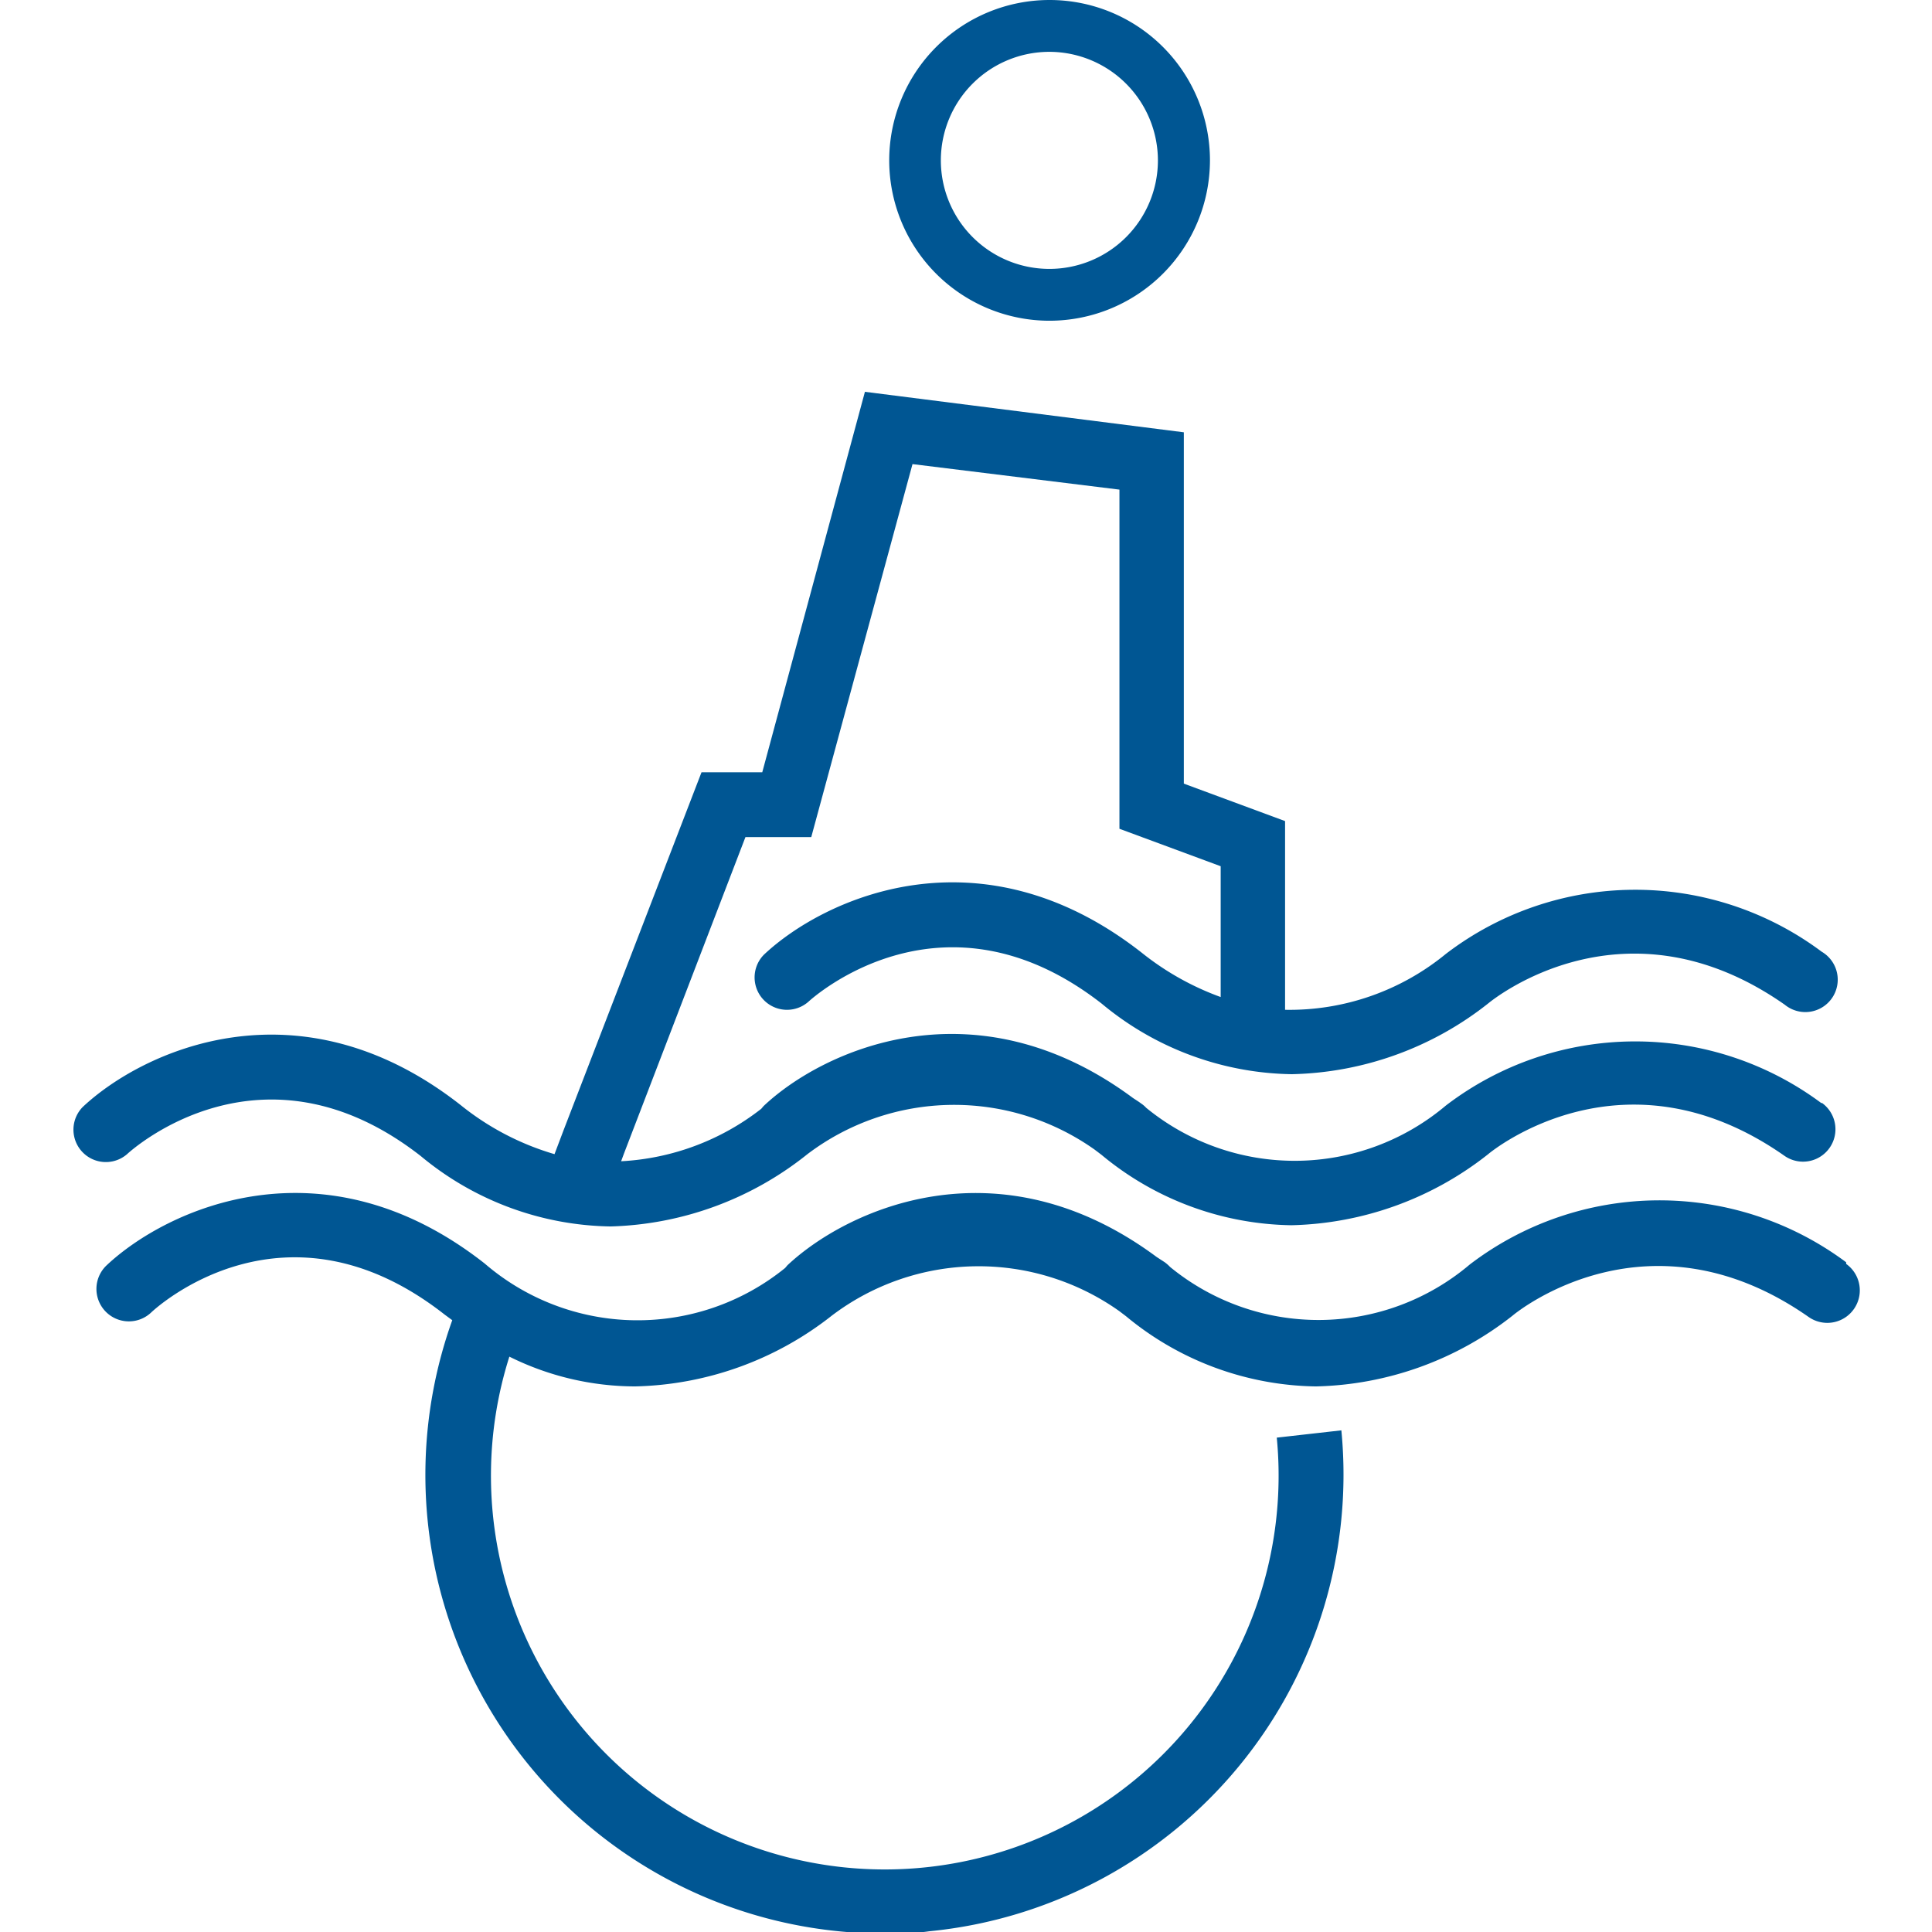 <?xml version="1.0" encoding="UTF-8" standalone="no"?>
<!-- Created with Inkscape (http://www.inkscape.org/) -->

<svg
   width="178.858mm"
   height="178.858mm"
   viewBox="0 0 178.858 178.858"
   version="1.1"
   id="svg5"
   xml:space="preserve"
   sodipodi:docname="simport_logo_simple.svg"
   inkscape:export-filename="../../../../../../../../../Downloads/simport_logo_simple.svg"
   inkscape:export-xdpi="205.56627"
   inkscape:export-ydpi="205.56627"
   xmlns:inkscape="http://www.inkscape.org/namespaces/inkscape"
   xmlns:sodipodi="http://sodipodi.sourceforge.net/DTD/sodipodi-0.dtd"
   xmlns="http://www.w3.org/2000/svg"
   xmlns:svg="http://www.w3.org/2000/svg"><sodipodi:namedview
     id="namedview7"
     pagecolor="#ffffff"
     bordercolor="#000000"
     borderopacity="0.25"
     inkscape:showpageshadow="2"
     inkscape:pageopacity="0.0"
     inkscape:pagecheckerboard="0"
     inkscape:deskcolor="#d1d1d1"
     inkscape:document-units="mm"
     showgrid="false" /><defs
     id="defs2"><style
       id="style257">.cls-1{fill:#005693;}</style><filter
       style="color-interpolation-filters:sRGB"
       inkscape:label="Greyscale"
       id="filter1354"
       x="0"
       y="0"
       width="1"
       height="1"><feColorMatrix
         values="0.21 0.72 0.072 10 0 0.21 0.72 0.072 10 0 0.21 0.72 0.072 10 0 0 0 0 1 0 "
         id="feColorMatrix1352"
         result="fbSourceGraphic" /><feColorMatrix
         result="fbSourceGraphicAlpha"
         in="fbSourceGraphic"
         values="0 0 0 -1 0 0 0 0 -1 0 0 0 0 -1 0 0 0 0 1 0"
         id="feColorMatrix1364" /><feColorMatrix
         id="feColorMatrix1366"
         values="0.21 0.72 0.072 10 0 0.21 0.72 0.072 10 0 0.21 0.72 0.072 10 0 0 0 0 1 0 "
         in="fbSourceGraphic"
         result="fbSourceGraphic" /><feColorMatrix
         result="fbSourceGraphicAlpha"
         in="fbSourceGraphic"
         values="0 0 0 -1 0 0 0 0 -1 0 0 0 0 -1 0 0 0 0 1 0"
         id="feColorMatrix1376" /><feColorMatrix
         id="feColorMatrix1378"
         values="0.21 0.72 0.072 10 0 0.21 0.72 0.072 10 0 0.21 0.72 0.072 10 0 0 0 0 1 0 "
         in="fbSourceGraphic" /></filter><filter
       style="color-interpolation-filters:sRGB"
       inkscape:label="Greyscale"
       id="filter1358"
       x="0"
       y="0"
       width="1"
       height="1"><feColorMatrix
         values="0.21 0.72 0.072 10 0 0.21 0.72 0.072 10 0 0.21 0.72 0.072 10 0 0 0 0 1 0 "
         id="feColorMatrix1356"
         result="fbSourceGraphic" /><feColorMatrix
         result="fbSourceGraphicAlpha"
         in="fbSourceGraphic"
         values="0 0 0 -1 0 0 0 0 -1 0 0 0 0 -1 0 0 0 0 1 0"
         id="feColorMatrix1368" /><feColorMatrix
         id="feColorMatrix1370"
         values="0.21 0.72 0.072 10 0 0.21 0.72 0.072 10 0 0.21 0.72 0.072 10 0 0 0 0 1 0 "
         in="fbSourceGraphic"
         result="fbSourceGraphic" /><feColorMatrix
         result="fbSourceGraphicAlpha"
         in="fbSourceGraphic"
         values="0 0 0 -1 0 0 0 0 -1 0 0 0 0 -1 0 0 0 0 1 0"
         id="feColorMatrix1380" /><feColorMatrix
         id="feColorMatrix1382"
         values="0.21 0.72 0.072 10 0 0.21 0.72 0.072 10 0 0.21 0.72 0.072 10 0 0 0 0 1 0 "
         in="fbSourceGraphic" /></filter><filter
       style="color-interpolation-filters:sRGB"
       inkscape:label="Greyscale"
       id="filter1362"
       x="0"
       y="0"
       width="1"
       height="1"><feColorMatrix
         values="0.21 0.72 0.072 10 0 0.21 0.72 0.072 10 0 0.21 0.72 0.072 10 0 0 0 0 1 0 "
         id="feColorMatrix1360"
         result="fbSourceGraphic" /><feColorMatrix
         result="fbSourceGraphicAlpha"
         in="fbSourceGraphic"
         values="0 0 0 -1 0 0 0 0 -1 0 0 0 0 -1 0 0 0 0 1 0"
         id="feColorMatrix1372" /><feColorMatrix
         id="feColorMatrix1374"
         values="0.21 0.72 0.072 10 0 0.21 0.72 0.072 10 0 0.21 0.72 0.072 10 0 0 0 0 1 0 "
         in="fbSourceGraphic"
         result="fbSourceGraphic" /><feColorMatrix
         result="fbSourceGraphicAlpha"
         in="fbSourceGraphic"
         values="0 0 0 -1 0 0 0 0 -1 0 0 0 0 -1 0 0 0 0 1 0"
         id="feColorMatrix1384" /><feColorMatrix
         id="feColorMatrix1386"
         values="0.21 0.72 0.072 10 0 0.21 0.72 0.072 10 0 0.21 0.72 0.072 10 0 0 0 0 1 0 "
         in="fbSourceGraphic" /></filter></defs><g
     inkscape:groupmode="layer"
     id="layer3"
     inkscape:label="BG"
     style="fill:none"
     sodipodi:insensitive="true"><rect
       style="fill:none;stroke-width:0;stroke-linecap:square;paint-order:fill markers stroke"
       id="rect1209"
       width="178.858"
       height="178.858"
       x="0"
       y="0" /></g><g
     inkscape:label="Layer 1"
     inkscape:groupmode="layer"
     id="layer1"
     transform="translate(-28.001,-26.502)"><g
       id="g295"
       transform="matrix(0.567,0,0,0.567,34.774,26.502)"
       inkscape:export-filename="../../../../../../../../../Downloads/g295.svg"
       inkscape:export-xdpi="205.56627"
       inkscape:export-ydpi="205.56627"
       style="stroke-width:0.467"><path
         class="cls-1"
         d="m 159.425,52.368 a 26.184,26.184 0 1 1 26.184,-26.184 26.217,26.217 0 0 1 -26.184,26.184 z m 0,-43.904 A 17.72,17.72 0 1 0 177.112,26.184 17.753,17.753 0 0 0 159.425,8.463 Z"
         id="path261"
         style="stroke-width:1.544;filter:url(#filter1354)"
         inkscape:export-filename="path261.svg"
         inkscape:export-xdpi="96"
         inkscape:export-ydpi="96" /><path
         class="cls-1"
         d="m 285.484,180.146 a 50.88,50.88 0 0 0 -61.36,0.364 38.284,38.284 0 0 1 -48.929,0.364 4.562,4.562 0 0 0 -0.86,-0.727 c -0.43,-0.331 -0.893,-0.595 -1.322,-0.893 -25.985,-19.241 -50.781,-7.67 -60.302,1.355 l -0.364,0.43 a 40.598,40.598 0 0 1 -22.878,8.563 l 0.463,-1.256 19.836,-51.673 h 10.745 l 16.53,-60.897 33.788,4.166 v 55.376 l 16.53,6.116 v 21.357 a 45.326,45.326 0 0 1 -12.894,-7.24 c -26.448,-20.729 -51.938,-8.86 -61.691,0.331 a 5.29,5.29 0 0 0 7.24,7.703 c 0.893,-0.827 22.117,-19.836 47.938,0.298 a 49.591,49.591 0 0 0 31.011,11.505 53.459,53.459 0 0 0 32.135,-11.604 c 0.893,-0.727 22.316,-17.985 48.367,0.264 a 5.29,5.29 0 1 0 6.017,-8.662 50.88,50.88 0 0 0 -61.36,0.364 40.235,40.235 0 0 1 -26.25,9.125 v -30.812 l -16.53,-6.116 V 70.584 l -52.07,-6.612 -16.762,62.12 h -9.918 l -22.514,58.418 -1.488,3.934 A 44.169,44.169 0 0 1 63.285,180.444 C 36.837,159.682 11.348,171.55 1.562,180.741 a 5.29,5.29 0 0 0 7.24,7.703 c 0.893,-0.827 22.117,-19.836 47.938,0.298 a 49.591,49.591 0 0 0 31.011,11.505 53.69,53.69 0 0 0 32.135,-11.803 39.672,39.672 0 0 1 46.913,-0.727 l 1.091,0.827 a 49.591,49.591 0 0 0 31.011,11.505 53.69,53.69 0 0 0 32.135,-11.604 c 0.893,-0.76 22.316,-17.985 48.367,0.264 a 5.292,5.292 0 0 0 6.083,-8.662 z"
         id="path263"
         style="stroke-width:1.544;filter:url(#filter1358)" /><path
         class="cls-1"
         d="m 289.485,206.099 a 51.012,51.012 0 0 0 -61.459,0.364 38.218,38.218 0 0 1 -48.929,0.397 6.414,6.414 0 0 0 -0.86,-0.76 l -1.322,-0.86 c -25.985,-19.274 -50.715,-7.67 -60.302,1.355 l -0.364,0.43 A 38.251,38.251 0 0 1 67.187,206.297 C 40.738,185.535 15.249,197.404 5.463,206.594 a 5.297,5.297 0 1 0 7.273,7.703 c 0.86,-0.827 21.886,-20.068 47.905,0.331 l 1.256,0.926 a 74.882,74.882 0 0 0 70.551,100.14 c 2.413,0 4.86,0 7.306,-0.364 a 74.915,74.915 0 0 0 67.311,-81.791 l -10.546,1.19 a 64.302,64.302 0 1 1 -125.299,-13.224 46.285,46.285 0 0 0 20.531,4.86 53.756,53.756 0 0 0 32.135,-11.571 39.672,39.672 0 0 1 46.913,-0.727 l 1.091,0.827 a 49.591,49.591 0 0 0 31.011,11.472 53.756,53.756 0 0 0 32.135,-11.571 c 0.893,-0.76 22.316,-17.985 48.367,0.264 a 5.306,5.306 0 0 0 6.083,-8.695 z"
         id="path265"
         style="stroke-width:1.544;filter:url(#filter1362)" /></g></g></svg>

